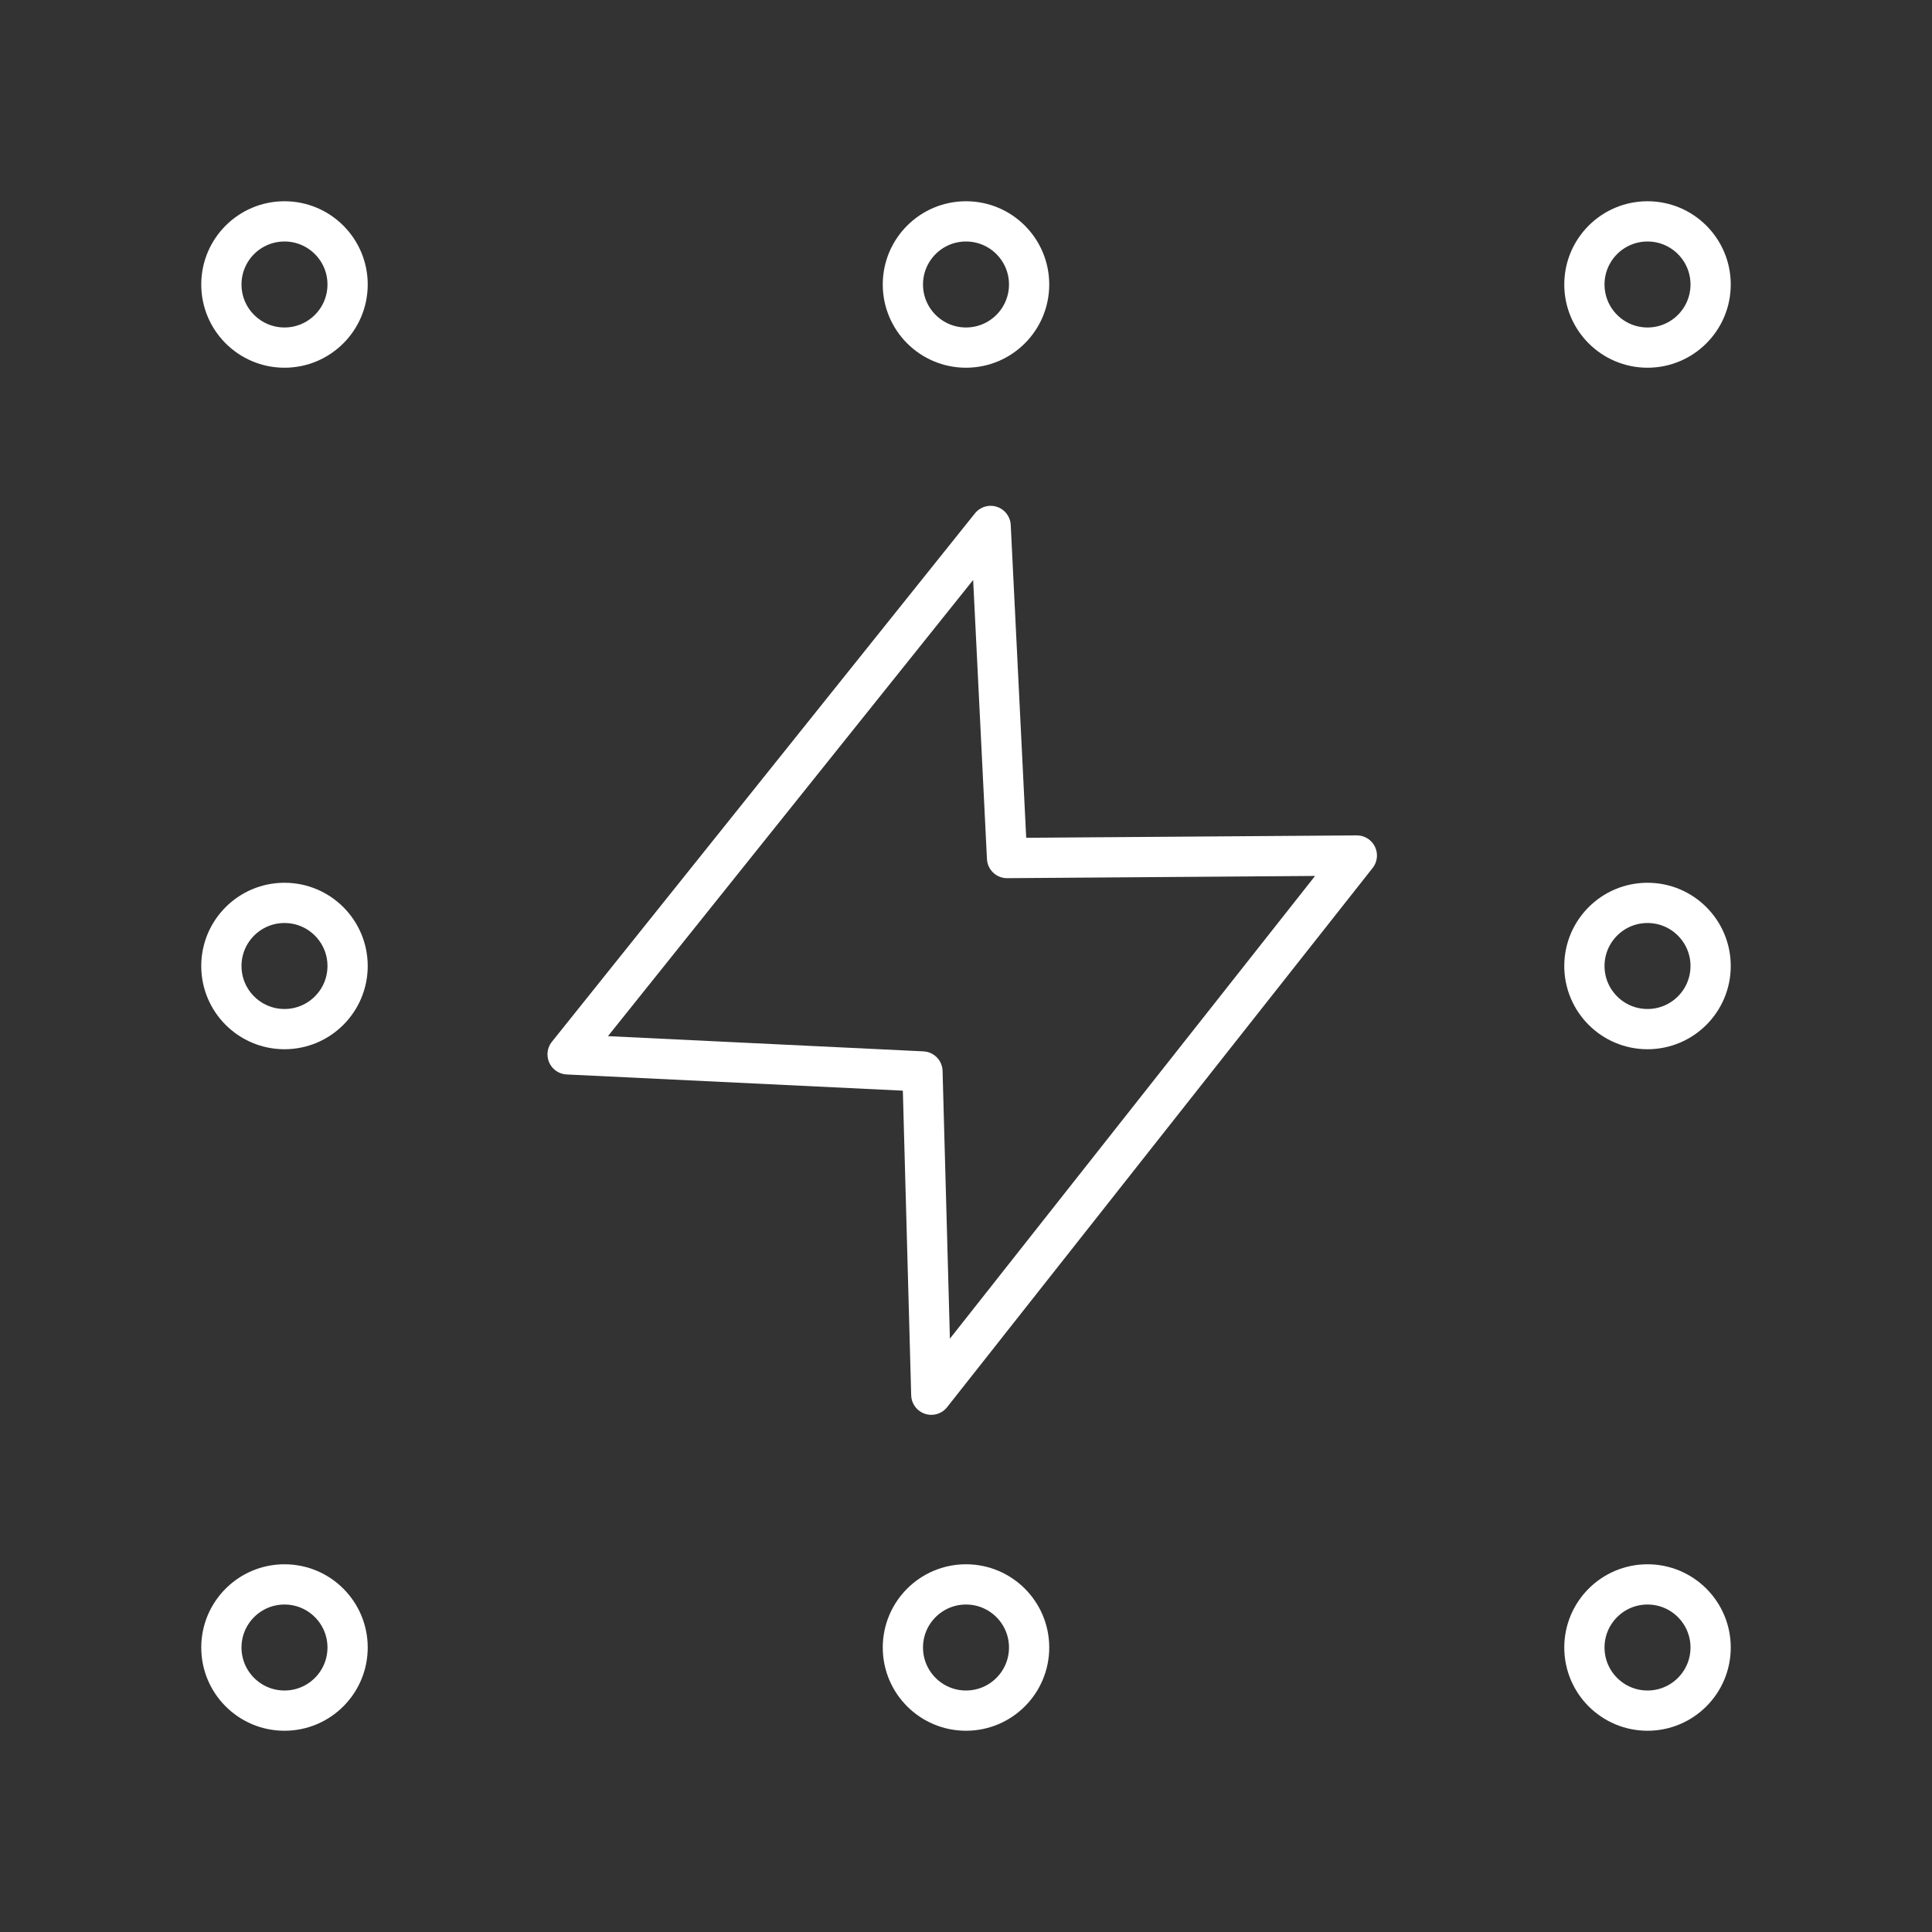 <?xml version="1.0" encoding="UTF-8"?><svg id="a" xmlns="http://www.w3.org/2000/svg" viewBox="0 0 48 48"><rect x="0" y="0" width="48" height="48" fill="#333333" stroke="none"/><defs><style>.k{fill:none;stroke:#fff;stroke-linecap:round;stroke-linejoin:round;}</style></defs><circle id="b" class="k" cx="40.932" cy="40.932" r="1.568"/><circle id="c" class="k" cx="24" cy="40.932" r="1.568"/><circle id="d" class="k" cx="7.068" cy="40.932" r="1.568"/><circle id="e" class="k" cx="40.932" cy="24" r="1.568"/><circle id="f" class="k" cx="40.932" cy="7.068" r="1.568"/><circle id="g" class="k" cx="7.068" cy="24" r="1.568"/><circle id="h" class="k" cx="24" cy="7.068" r="1.568"/><circle id="i" class="k" cx="7.068" cy="7.068" r="1.568"/><path id="j" class="k" d="M24.612,13.067l-10.51,13.128,8.816.425.22,8.031,10.572-13.396-8.69.063-.408-8.251Z"/></svg>